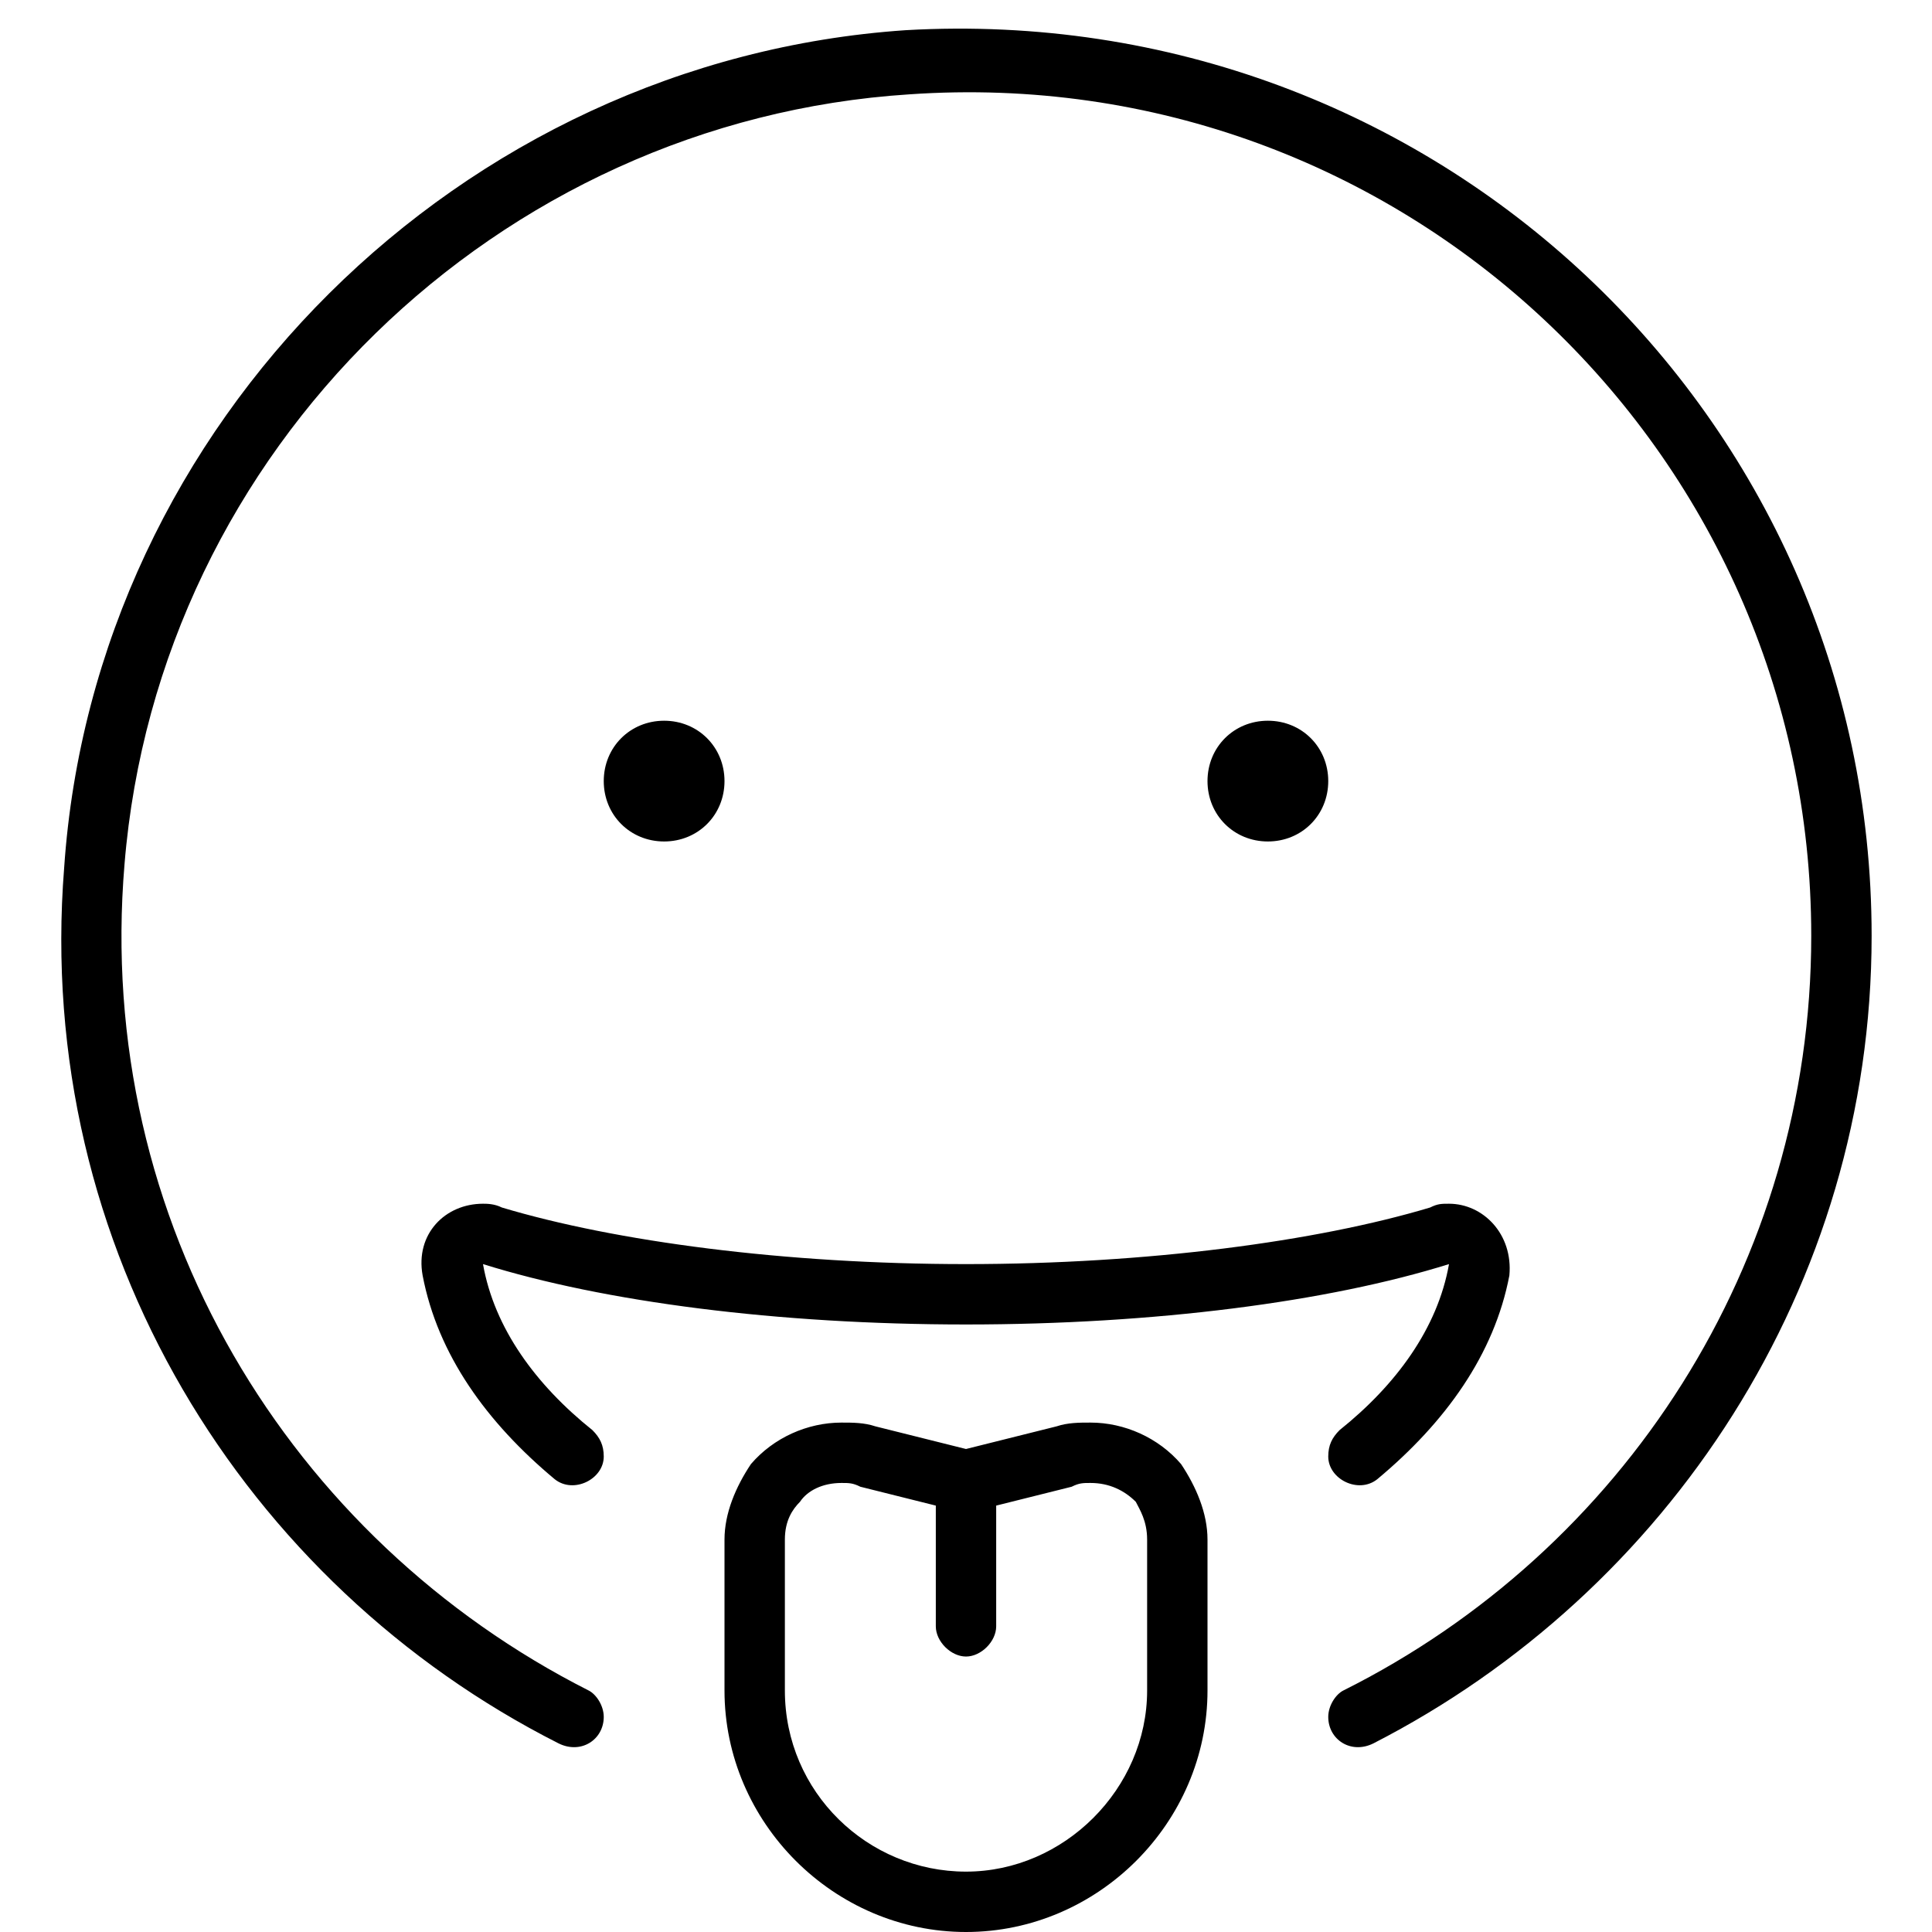 <svg xmlns="http://www.w3.org/2000/svg" viewBox="0 0 512 512"><!-- Font Awesome Pro 6.0.0-alpha1 by @fontawesome - https://fontawesome.com License - https://fontawesome.com/license (Commercial License) --><path d="M192 207C192 198 185 191 176 191S160 198 160 207C160 216 167 223 176 223S192 216 192 207ZM128 335C160 345 206 351 256 351C306 351 352 345 384 335L384 335C381 352 370 367 355 379C353 381 352 383 352 386C352 392 360 396 365 392C383 377 396 359 400 338C401 327 393 319 384 319C382 319 381 319 379 320C349 329 304 335 256 335S163 329 133 320C131 319 129 319 128 319C118 319 110 327 112 338C116 359 129 377 147 392C152 396 160 392 160 386V386C160 383 159 381 157 379C142 367 131 352 128 335ZM289 377C286 377 283 377 280 378L256 384L232 378C229 377 226 377 223 377C214 377 205 381 199 388C195 394 192 401 192 408V448C192 483 221 512 256 512C291 512 320 483 320 448V408C320 401 317 394 313 388C307 381 298 377 289 377ZM304 448C304 474 282 496 256 496S208 475 208 448V408C208 403 210 400 212 398C214 395 218 393 223 393C225 393 226 393 228 394L248 399C248 399 248 399 248 399V431C248 435 252 439 256 439S264 435 264 431V399C264 399 264 399 264 399L284 394C286 393 287 393 289 393C294 393 298 395 301 398C302 400 304 403 304 408V448ZM352 207C352 198 345 191 336 191S320 198 320 207C320 216 327 223 336 223S352 216 352 207ZM240 8C122 16 25 112 17 230C9 331 65 420 148 462C154 465 160 461 160 455C160 452 158 449 156 448C77 408 25 324 33 229C42 119 132 32 241 25C371 16 480 119 480 248C480 335 430 411 356 448C354 449 352 452 352 455C352 461 358 465 364 462C442 422 496 341 496 248C496 110 380 0 240 8Z"/></svg>